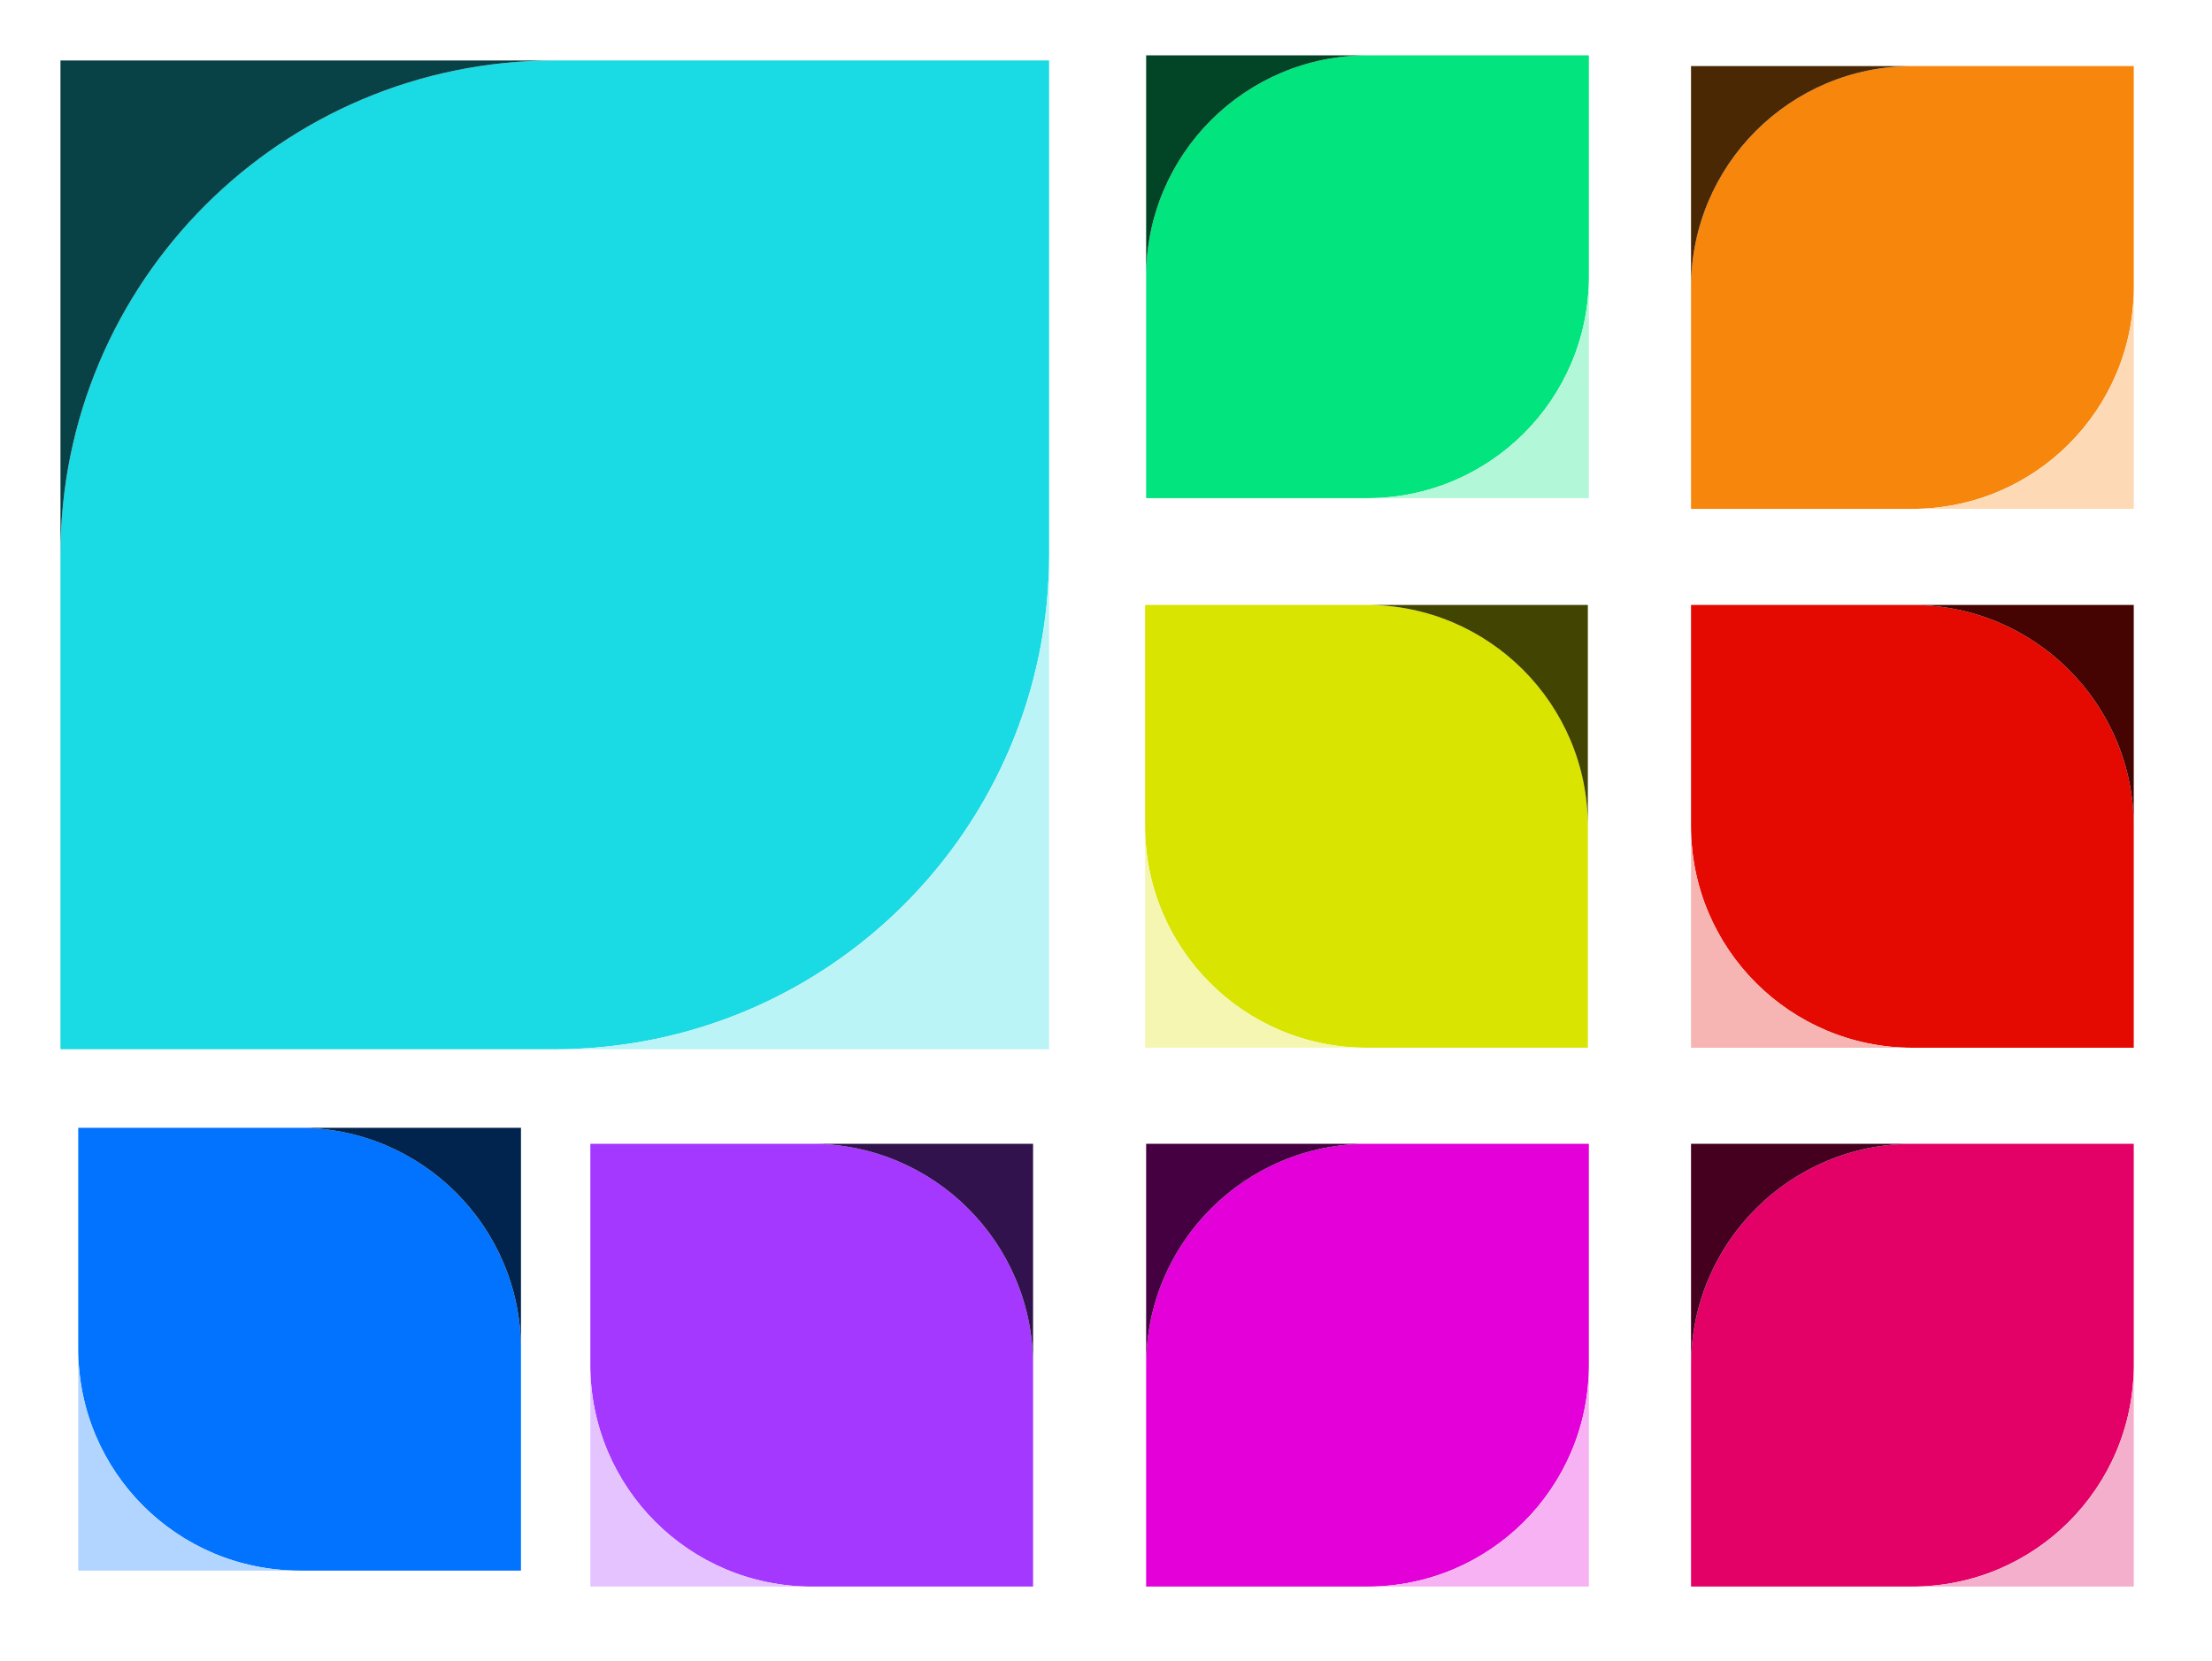 <?xml version="1.0" encoding="utf-8"?>
<!-- Generator: Adobe Illustrator 24.2.3, SVG Export Plug-In . SVG Version: 6.00 Build 0)  -->
<svg version="1.1" xmlns="http://www.w3.org/2000/svg" xmlns:xlink="http://www.w3.org/1999/xlink" x="0px" y="0px"
	 viewBox="0 0 1866 1401" style="enable-background:new 0 0 1866 1401;" xml:space="preserve">
<style type="text/css">
	.st0{display:none;}
	.st1{display:inline;}
	.st2{fill:#1ADAE4;}
	.st3{fill:#094246;}
	.st4{fill:#BAF4F7;}
	.st5{fill:#02E47D;}
	.st6{fill:#024526;}
	.st7{fill:#B2F7D8;}
	.st8{fill:#E400D9;}
	.st9{fill:#450042;}
	.st10{fill:#F7B2F4;}
	.st11{fill:#0273FF;}
	.st12{fill:#00244E;}
	.st13{fill:#B2D5FF;}
	.st14{fill:#A538FF;}
	.st15{fill:#32124D;}
	.st16{fill:#E4C3FF;}
	.st17{fill:#E40A01;}
	.st18{fill:#450301;}
	.st19{fill:#F6B5B2;}
	.st20{fill:#E40167;}
	.st21{fill:#45001F;}
	.st22{fill:#F4AFCD;}
	.st23{fill:#D9E400;}
	.st24{fill:#424502;}
	.st25{fill:#F4F6B2;}
	.st26{fill:#F7860D;}
	.st27{fill:#4B2804;}
	.st28{fill:#FDDAB5;}
	.st29{fill:none;stroke:#000000;stroke-miterlimit:10;}
	.st30{fill:#FFFFFF;}
	.st31{fill:#009EA9;}
	.st32{fill:#C74010;}
	.st33{fill:none;stroke:#D9E400;stroke-width:6;stroke-miterlimit:10;}
	.st34{fill:none;stroke:#02E47D;stroke-width:6;stroke-miterlimit:10;}
	.st35{fill:none;stroke:#0273FF;stroke-width:6;stroke-miterlimit:10;}
	.st36{fill:none;stroke:#A538FF;stroke-width:6;stroke-miterlimit:10;}
	.st37{fill:none;stroke:#E400D9;stroke-width:6;stroke-miterlimit:10;}
	.st38{fill:none;stroke:#E40167;stroke-width:6;stroke-miterlimit:10;}
	.st39{fill:none;stroke:#1ADAE4;stroke-width:6;stroke-miterlimit:10;}
</style>
<g id="Layer_2">
</g>
<g id="Layer_1">
	<g>
		<path class="st2" d="M885,468c0,230.3-186.7,417-417,417c-131.69,0-417,0-417,0s0-318.38,0-417C51,237.7,237.7,51,468,51
			c124.55,0,417,0,417,0S885,362.25,885,468z"/>
		<g>
			<path class="st3" d="M468,51H51v417C51,237.7,237.7,51,468,51z"/>
			<path class="st4" d="M468,885h417V468C885,698.3,698.3,885,468,885z"/>
		</g>
	</g>
	<g>
		<path class="st5" d="M1340.34,233.43c0,103.13-83.61,186.74-186.74,186.74c-58.97,0-186.74,0-186.74,0s0-142.58,0-186.74
			c0-103.13,83.61-186.74,186.74-186.74c55.77,0,186.74,0,186.74,0S1340.34,186.07,1340.34,233.43z"/>
		<g>
			<path class="st6" d="M1153.6,46.69H966.86v186.74C966.86,130.29,1050.47,46.69,1153.6,46.69z"/>
			<path class="st7" d="M1153.6,420.17h186.74V233.43C1340.34,336.56,1256.74,420.17,1153.6,420.17z"/>
		</g>
	</g>
	<g>
		<path class="st8" d="M1340.34,1151.48c0,103.13-83.61,186.74-186.74,186.74c-58.97,0-186.74,0-186.74,0s0-142.58,0-186.74
			c0-103.13,83.61-186.74,186.74-186.74c55.77,0,186.74,0,186.74,0S1340.34,1104.12,1340.34,1151.48z"/>
		<g>
			<path class="st9" d="M1153.6,964.74H966.86v186.74C966.86,1048.35,1050.47,964.74,1153.6,964.74z"/>
			<path class="st10" d="M1153.6,1338.22h186.74v-186.74C1340.34,1254.61,1256.74,1338.22,1153.6,1338.22z"/>
		</g>
	</g>
	<g>
		<path class="st11" d="M66,1138c0,103.13,83.61,186.74,186.74,186.74c58.97,0,186.74,0,186.74,0s0-142.58,0-186.74
			c0-103.13-83.61-186.74-186.74-186.74c-55.77,0-186.74,0-186.74,0S66,1090.64,66,1138z"/>
		<g>
			<path class="st12" d="M252.74,951.26h186.74V1138C439.48,1034.87,355.87,951.26,252.74,951.26z"/>
			<path class="st13" d="M252.74,1324.74H66V1138C66,1241.13,149.61,1324.74,252.74,1324.74z"/>
		</g>
	</g>
	<g>
		<path class="st14" d="M498,1151.48c0,103.13,83.61,186.74,186.74,186.74c58.97,0,186.74,0,186.74,0s0-142.58,0-186.74
			c0-103.13-83.61-186.74-186.74-186.74c-55.77,0-186.74,0-186.74,0S498,1104.12,498,1151.48z"/>
		<g>
			<path class="st15" d="M684.74,964.74h186.74v186.74C871.48,1048.35,787.87,964.74,684.74,964.74z"/>
			<path class="st16" d="M684.74,1338.22H498v-186.74C498,1254.61,581.61,1338.22,684.74,1338.22z"/>
		</g>
	</g>
	<g>
		<path class="st17" d="M1426.52,697c0,103.13,83.61,186.74,186.74,186.74c58.97,0,186.74,0,186.74,0s0-142.58,0-186.74
			c0-103.13-83.61-186.74-186.74-186.74c-55.77,0-186.74,0-186.74,0S1426.52,649.64,1426.52,697z"/>
		<g>
			<path class="st18" d="M1613.26,510.26H1800V697C1800,593.87,1716.39,510.26,1613.26,510.26z"/>
			<path class="st19" d="M1613.26,883.74h-186.74V697C1426.52,800.13,1510.13,883.74,1613.26,883.74z"/>
		</g>
	</g>
	<g>
		<path class="st20" d="M1800,1151.48c0,103.13-83.61,186.74-186.74,186.74c-58.97,0-186.74,0-186.74,0s0-142.58,0-186.74
			c0-103.13,83.61-186.74,186.74-186.74c55.77,0,186.74,0,186.74,0S1800,1104.12,1800,1151.48z"/>
		<g>
			<path class="st21" d="M1613.26,964.74h-186.74v186.74C1426.52,1048.35,1510.13,964.74,1613.26,964.74z"/>
			<path class="st22" d="M1613.26,1338.22H1800v-186.74C1800,1254.61,1716.39,1338.22,1613.26,1338.22z"/>
		</g>
	</g>
	<g>
		<path class="st23" d="M966,696.96c0,103.13,83.61,186.74,186.74,186.74c58.97,0,186.74,0,186.74,0s0-142.58,0-186.74
			c0-103.13-83.61-186.74-186.74-186.74c-55.77,0-186.74,0-186.74,0S966,649.6,966,696.96z"/>
		<g>
			<path class="st24" d="M1152.74,510.22h186.74v186.74C1339.48,593.83,1255.87,510.22,1152.74,510.22z"/>
			<path class="st25" d="M1152.74,883.7H966V696.96C966,800.09,1049.61,883.7,1152.74,883.7z"/>
		</g>
	</g>
	<g>
		<path class="st26" d="M1800,242.48c0,103.13-83.61,186.74-186.74,186.74c-58.97,0-186.74,0-186.74,0s0-142.58,0-186.74
			c0-103.13,83.61-186.74,186.74-186.74c55.77,0,186.74,0,186.74,0S1800,195.12,1800,242.48z"/>
		<g>
			<path class="st27" d="M1613.26,55.74h-186.74v186.74C1426.52,139.35,1510.13,55.74,1613.26,55.74z"/>
			<path class="st28" d="M1613.26,429.22H1800V242.48C1800,345.61,1716.39,429.22,1613.26,429.22z"/>
		</g>
	</g>
</g>
<g id="Layer_3">
</g>
<g id="Layer_4">
</g>
</svg>
